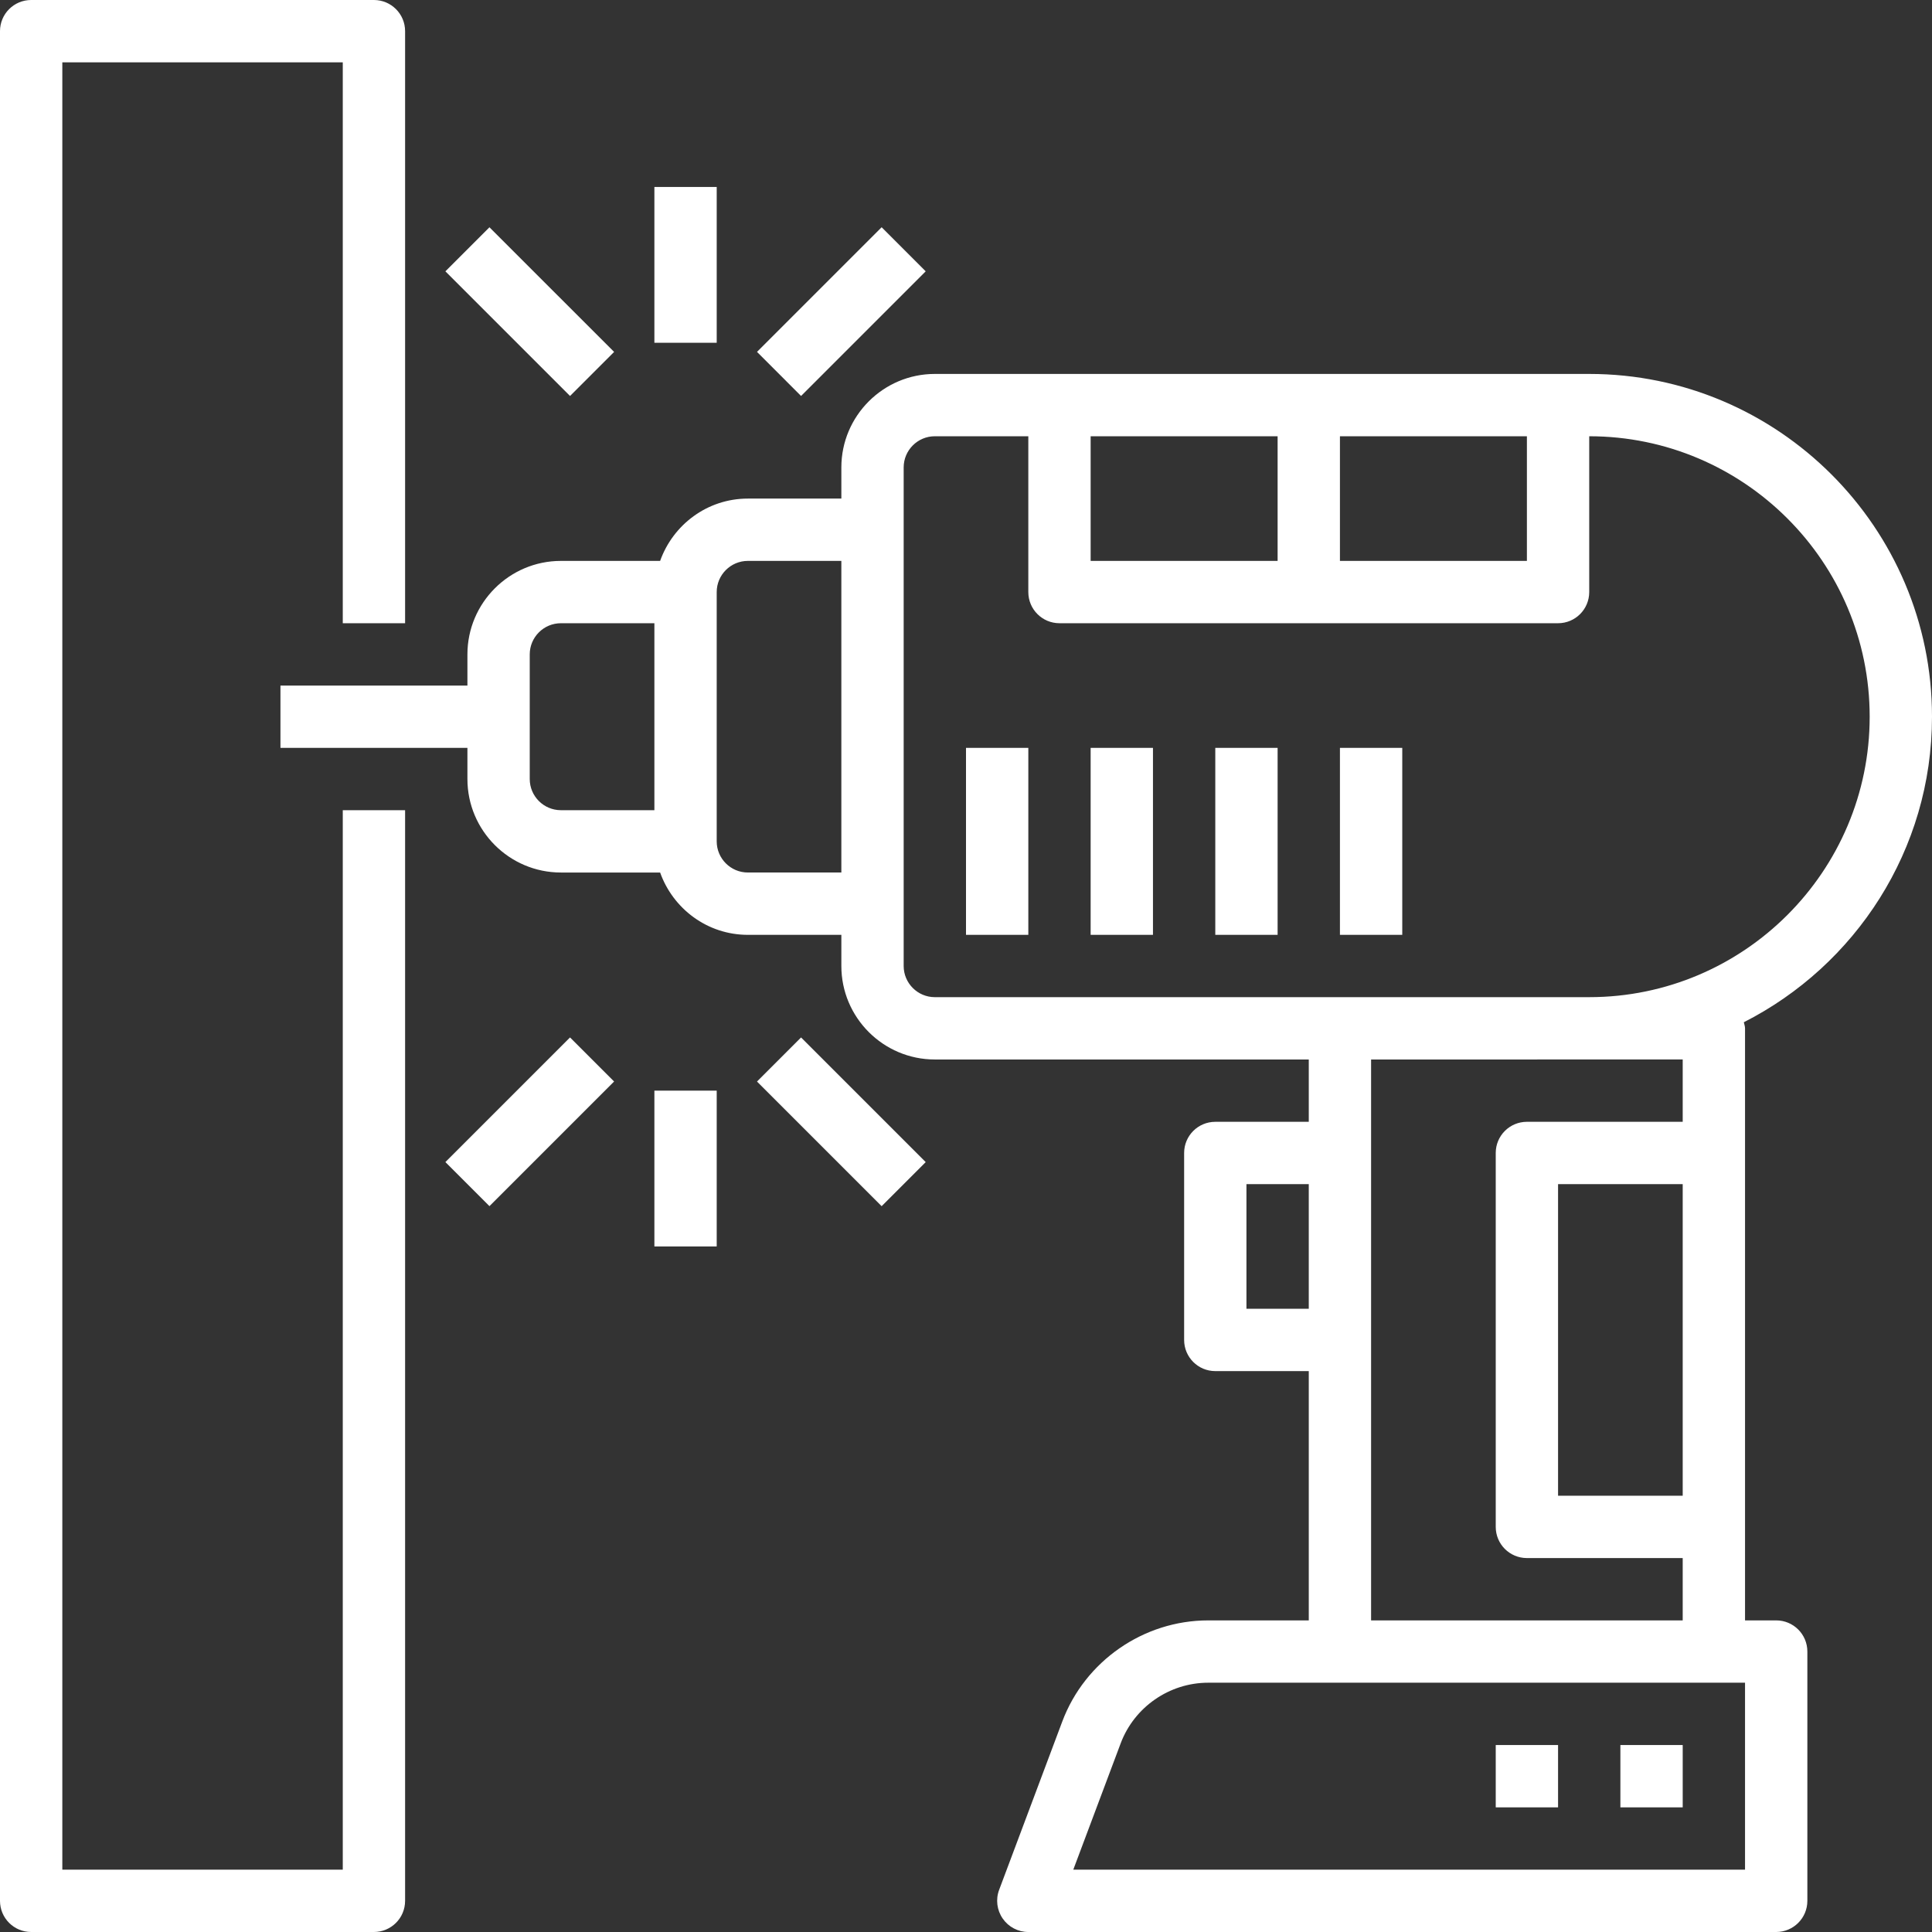 <svg height="496pt" viewBox="0 0 496 496" width="496pt" xmlns="http://www.w3.org/2000/svg">
    <rect x="0" y="0" width="496" height="496" fill="#333333" stroke="none"/>
    <path fill = "white" d="m496 184c0-48.52-39.48-88-88-88h-168c-13.23 0-24 10.77-24 24v8h-24c-10.414 0-19.215 6.711-22.527 16h-25.473c-13.23 0-24 10.77-24 24v8h-48v16h48v8c0 13.23 10.77 24 24 24h25.473c3.312 9.289 12.113 16 22.527 16h24v8c0 13.23 10.77 24 24 24h96v16h-24c-4.414 0-8 3.574-8 8v48c0 4.426 3.586 8 8 8h24v64h-25.824c-16.582 0-31.633 10.434-37.457 25.953l-16.215 43.23c-.918 2.465-.574 5.207.922 7.367 1.496 2.16 3.949 3.449 6.574 3.449h192c4.414 0 8-3.574 8-8v-64c0-4.426-3.586-8-8-8h-8v-152c0-.551-.207-1.039-.312-1.559 28.617-14.547 48.312-44.203 48.312-78.441zm-104-72v32h-48v-32zm-64 0v32h-48v-32zm-192 88v-32c0-4.414 3.594-8 8-8h24v48h-24c-4.406 0-8-3.586-8-8zm56 24c-4.406 0-8-3.586-8-8v-64c0-4.414 3.594-8 8-8h24v80zm128 112v-32h16v32zm128 144h-172.457l12.168-32.434c3.488-9.309 12.512-15.566 22.465-15.566h137.824zm-16-96h-32v-80h32zm0-112v16h-40c-4.414 0-8 3.574-8 8v96c0 4.426 3.586 8 8 8h40v16h-80v-144zm-24-16h-168c-4.406 0-8-3.586-8-8v-128c0-4.414 3.594-8 8-8h24v40c0 4.426 3.586 8 8 8h128c4.414 0 8-3.574 8-8v-40c39.695 0 72 32.297 72 72s-32.305 72-72 72zm0 0"/>
    <path fill = "white" d="m248 192h16v48h-16zm0 0"/>
    <path fill = "white" d="m280 192h16v48h-16zm0 0"/>
    <path fill = "white" d="m312 192h16v48h-16zm0 0"/>
    <path fill = "white" d="m344 192h16v48h-16zm0 0"/>
    <path fill = "white" d="m384 448h16v16h-16zm0 0"/>
    <path fill = "white" d="m416 448h16v16h-16zm0 0"/>
    <path fill = "white" d="m88 480h-72v-464h72v144h16v-152c0-4.426-3.586-8-8-8h-88c-4.414 0-8 3.574-8 8v480c0 4.426 3.586 8 8 8h88c4.414 0 8-3.574 8-8v-280h-16zm0 0"/>
    <path fill = "white" d="m114.344 69.66 11.312-11.312 32.004 32-11.316 11.312zm0 0"/>
    <path fill = "white" d="m194.344 90.34 32-32 11.312 11.316-32 32zm0 0"/>
    <path fill = "white" d="m168 48h16v40h-16zm0 0"/>
    <path fill = "white" d="m114.344 298.34 32-32 11.312 11.312-32 32zm0 0"/>
    <path fill = "white" d="m194.344 277.66 11.312-11.316 32 32-11.312 11.316zm0 0"/>
    <path fill = "white" d="m168 280h16v40h-16zm0 0"/></svg>